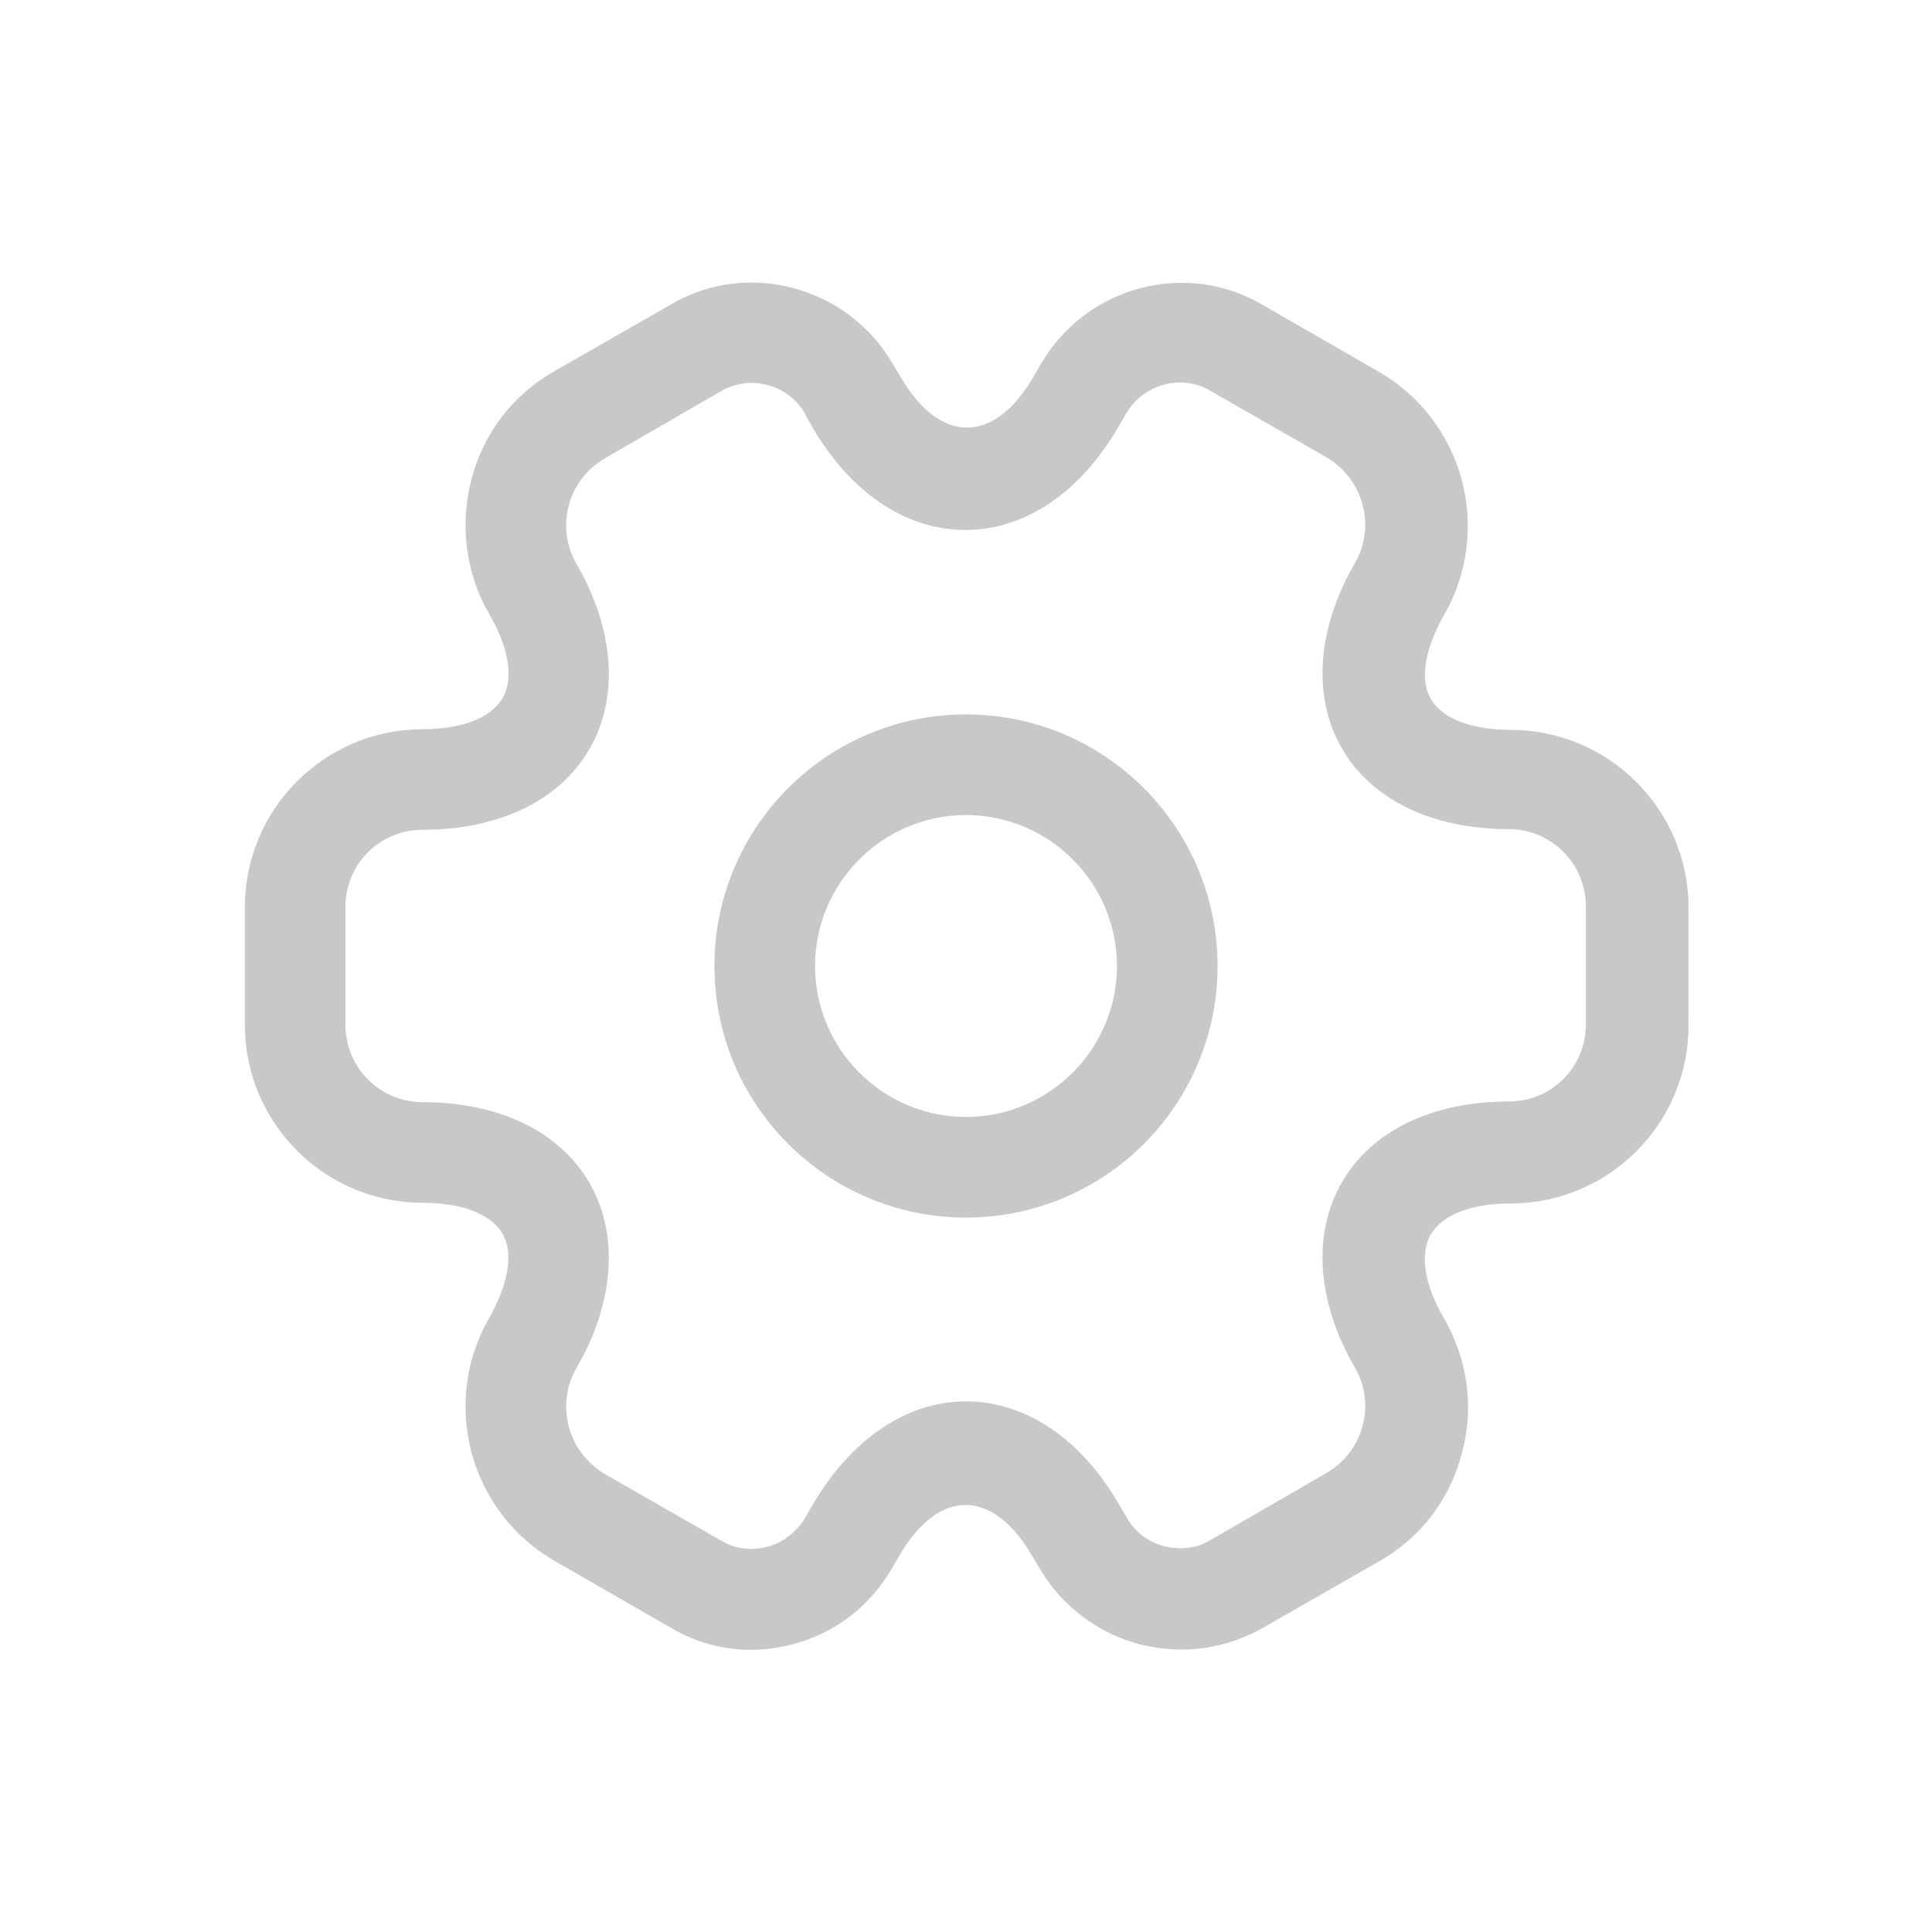 <?xml version="1.0" encoding="UTF-8"?>
<svg width="32px" height="32px" viewBox="0 0 32 32" version="1.1" xmlns="http://www.w3.org/2000/svg" xmlns:xlink="http://www.w3.org/1999/xlink">
    <title>659A9F31-DD9D-447F-B7AE-7BACDA6625B3</title>
    <g id="Web" stroke="none" stroke-width="1" fill="none" fill-rule="evenodd">
        <g id="01.1.1-Home-(Tableau-Bord)" transform="translate(-40, -956)" fill="#C8C8C8">
            <g id="Sidemenu/option/default" transform="translate(0, 944)">
                <g id="icons/outline/setting-2" transform="translate(40, 12)">
                    <path d="M14.778,6.011 L14.911,6.233 C15.567,7.366 16.467,7.366 17.122,6.233 L17.244,6.022 C18,4.733 19.656,4.3 20.922,5.055 L22.833,6.155 C23.511,6.544 24,7.178 24.211,7.944 C24.411,8.711 24.311,9.5 23.922,10.178 C23.6,10.744 23.511,11.255 23.7,11.578 C23.889,11.9 24.367,12.089 25.022,12.089 C26.644,12.089 27.967,13.411 27.967,15.033 L27.967,16.989 C27.967,18.611 26.644,19.933 25.022,19.933 C24.367,19.933 23.889,20.122 23.7,20.444 C23.511,20.766 23.589,21.278 23.922,21.844 C24.311,22.522 24.422,23.322 24.211,24.078 C24.011,24.844 23.522,25.478 22.833,25.866 L20.911,26.966 C20.489,27.2 20.033,27.322 19.567,27.322 C19.333,27.322 19.1,27.289 18.867,27.233 C18.178,27.044 17.6,26.611 17.233,26 L17.1,25.778 C16.444,24.644 15.544,24.644 14.889,25.778 L14.767,25.989 C14.4,26.611 13.822,27.055 13.133,27.233 C12.433,27.422 11.711,27.322 11.1,26.955 L9.189,25.855 C8.511,25.466 8.022,24.833 7.811,24.066 C7.611,23.3 7.711,22.511 8.1,21.833 C8.422,21.266 8.511,20.755 8.322,20.433 C8.133,20.111 7.656,19.922 7,19.922 C5.378,19.922 4.056,18.6 4.056,16.978 L4.056,15.022 C4.056,13.4 5.378,12.078 7,12.078 C7.656,12.078 8.133,11.889 8.322,11.566 C8.511,11.244 8.433,10.733 8.1,10.166 C7.711,9.489 7.611,8.689 7.811,7.933 C8.011,7.166 8.5,6.533 9.189,6.144 L11.111,5.044 C12.367,4.3 14.022,4.733 14.778,6.011 Z M18.656,6.844 L18.533,7.055 C17.9,8.155 16.978,8.778 15.989,8.778 C15,8.778 14.078,8.155 13.444,7.055 L13.322,6.833 C13.044,6.366 12.422,6.2 11.944,6.478 L10.022,7.589 C9.733,7.755 9.511,8.033 9.422,8.366 C9.333,8.7 9.378,9.044 9.544,9.333 C10.178,10.422 10.256,11.544 9.767,12.4 C9.278,13.255 8.267,13.744 7,13.744 C6.289,13.744 5.722,14.311 5.722,15.022 L5.722,16.978 C5.722,17.678 6.289,18.255 7,18.255 C8.267,18.255 9.278,18.744 9.767,19.6 C10.256,20.455 10.178,21.578 9.544,22.666 C9.378,22.955 9.333,23.3 9.422,23.633 C9.511,23.966 9.722,24.233 10.011,24.411 L11.933,25.511 C12.167,25.655 12.444,25.689 12.7,25.622 C12.967,25.555 13.189,25.378 13.333,25.144 L13.456,24.933 C14.089,23.844 15.011,23.211 16,23.211 C16.989,23.211 17.911,23.833 18.544,24.933 L18.667,25.144 C18.8,25.378 19.022,25.544 19.289,25.611 C19.556,25.678 19.822,25.644 20.044,25.511 L21.967,24.4 C22.256,24.233 22.478,23.955 22.567,23.622 C22.656,23.289 22.611,22.944 22.444,22.655 C21.811,21.566 21.733,20.444 22.222,19.589 C22.711,18.733 23.722,18.244 24.989,18.244 C25.7,18.244 26.267,17.678 26.267,16.966 L26.267,15.011 C26.267,14.311 25.7,13.733 24.989,13.733 C23.722,13.733 22.711,13.244 22.222,12.389 C21.733,11.533 21.811,10.411 22.444,9.322 C22.611,9.033 22.656,8.689 22.567,8.355 C22.478,8.022 22.267,7.755 21.978,7.578 L20.056,6.478 C19.578,6.189 18.944,6.355 18.656,6.844 Z M16,11.833 C18.3,11.833 20.167,13.7 20.167,16 C20.167,18.3 18.3,20.167 16,20.167 C13.7,20.167 11.833,18.3 11.833,16 C11.833,13.7 13.7,11.833 16,11.833 Z M16,13.5 C14.622,13.5 13.5,14.622 13.5,16 C13.5,17.378 14.622,18.5 16,18.5 C17.378,18.5 18.5,17.378 18.5,16 C18.5,14.622 17.378,13.5 16,13.5 Z" id="Combined-Shape"></path>
                </g>
            </g>
        </g>
    </g>
</svg>